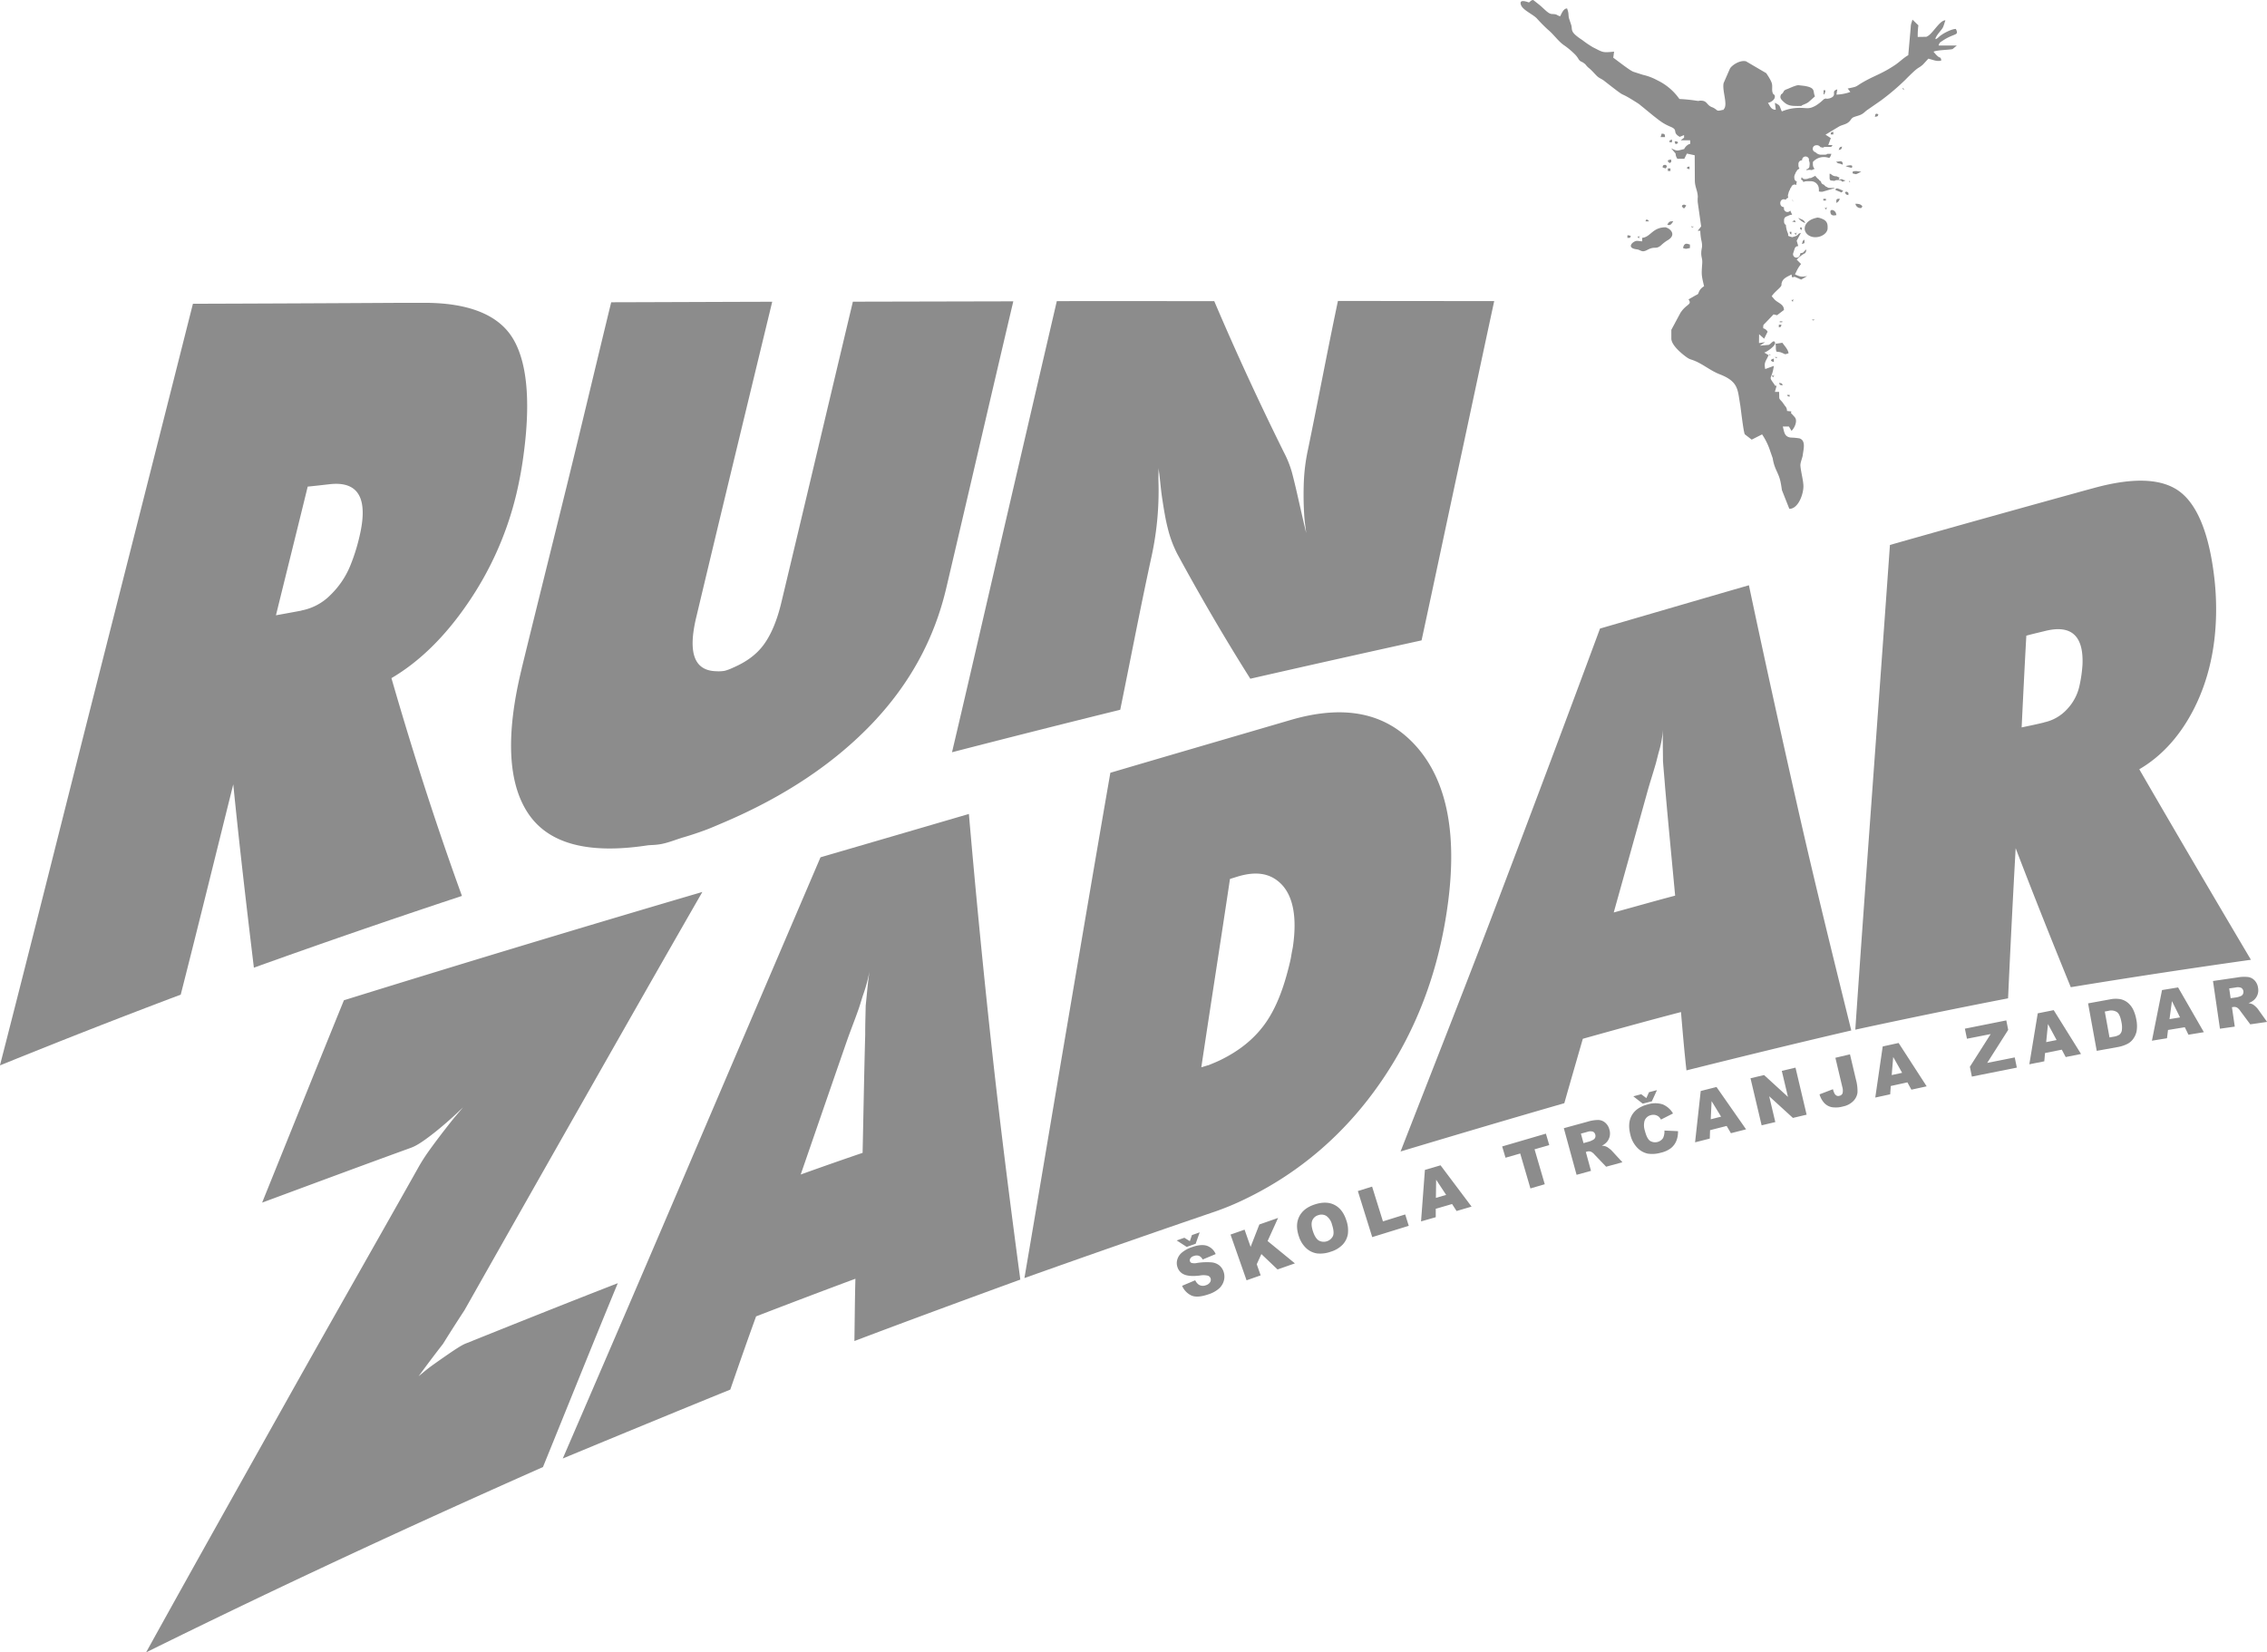 <svg id="Layer_1" data-name="Layer 1" xmlns="http://www.w3.org/2000/svg" viewBox="0 0 1078.73 786.37"><defs><style>.cls-1,.cls-2{fill:#8c8c8c;}.cls-1{fill-rule:evenodd;}</style></defs><title>logo-runzadar</title><path class="cls-1" d="M195.55,812.28c22.2-40.16,44.37-79.57,66-118.2,21.2-37.88,42.42-75,63.06-111.7A86.66,86.66,0,0,1,330,573.8c2.69-3.76,6.35-8.64,10.89-14.36,1.8-2.27,3.7-4.37,5.49-6.55-1.78,1.7-3.57,3.41-5.47,5.11-3.69,3.31-7.15,6.21-10.57,8.78s-6.17,4.41-8.75,5.35c-23.57,8.55-47.13,17.33-70.82,26.1,13.06-32.32,26-64.55,38.92-96.3Q375,475.44,460.25,450.39c-18.32,31.85-36.8,64.36-55.45,97.19q-28.44,50.05-57.75,101.87c-3.48,5.33-6.85,10.57-10.21,16-4.07,5.23-7.78,10.17-11.61,15.41,1.54-1.23,3.07-2.58,4.63-3.78,1.88-1.44,5-3.64,9.13-6.49s6.87-4.59,8.52-5.25c24.17-9.7,48.22-19.34,72.5-28.77-11.95,28.88-23.66,58.14-35.61,87.5-62.42,27.68-125.33,56.79-188.85,88.2ZM393.83,720c26.53-11,53.18-22,79.71-32.79,4-11.58,8-23.07,12.28-34.84,15.8-6.1,31.59-12.1,47.26-17.91-.28,10-.32,19.82-.48,29.64,26.4-10,52.68-19.65,78.95-29.24-4.81-36-9.45-72.33-13.47-109.08q-6.08-55.53-11-112.51-35.49,10.39-70.61,20.62-29.76,69.54-60.13,140.62C436,622.28,415,671,393.83,720ZM536.5,574.55c-9.78,3.31-19.67,6.8-29.45,10.3,7.37-21.34,14.75-42.79,22.12-64,1.72-4.88,3.75-9.92,5.51-15,.82-2.37,1.45-4.8,2.34-7.28a70.07,70.07,0,0,0,2.74-10.35c-.79,5.47-1.23,10.95-1.79,16.33-.07,4.52-.26,9-.22,13.57-.53,18.86-.83,37.63-1.25,56.49Zm77,59.57c6.85-40,13.53-80.16,20.33-120.18s13.59-80.15,20.56-120.27c28.48-8.4,57.21-16.75,85.68-25.09,26-7.62,45.73-3.39,59.89,12.52s19.45,40.35,15.21,73.59c-4.08,32-14.54,60.42-31.6,85.44s-39,43.82-64.87,56.32A128.46,128.46,0,0,1,704,602.56Q658.79,618,613.55,634.12Zm87.38-101.2c2-.84,3.9-1.56,6-2.6,8.74-4.28,15.48-9.68,20.53-16.42s8.79-15.65,11.68-27c.61-2.4,1.13-4.49,1.39-6.23s.61-3.15.77-4.22c2.08-14.2,0-23.94-5.27-29.54-5-5.25-11.74-6.69-21.14-3.81l-3.53,1.1c-4.46,29.86-9.16,59.72-13.63,89.59.94-.17,2.12-.64,3.18-.91Zm91.52,41c25.89-7.76,52-15.52,78-23,2.86-10.06,5.83-20.31,8.81-30.66,15.65-4.37,31.06-8.64,46.71-12.72.79,9.25,1.57,18.6,2.6,27.76,26.11-6.51,52.22-12.92,78.43-19-8.8-35.56-17.56-71-25.58-106.48-7.94-35.15-15.73-70.33-23.13-105.39-23.66,6.84-47.31,13.77-70.85,20.61-15.31,41.34-30.86,82.8-46.51,124C825.18,490.69,808.7,532.25,792.45,574Zm130.7-121.77c-9.65,2.54-19.53,5.37-29.18,8q8-28.6,16-57.4c1.24-4.5,2.67-8.76,4-13.41.58-2.07,1.11-4.51,1.75-6.61a52.89,52.89,0,0,0,1.68-9.5c-.2,5,0,9.91,0,14.82.29,4.05.69,8.19,1,12.34,1.48,17.24,3.19,34.5,4.79,51.76Zm85.77,63.75c2.61-38.27,5.41-76.92,8.18-115.18q4.2-57.84,8.3-115.47,44.31-12.57,88.49-24.75c2.94-.82,6-1.66,8.94-2.45,19.17-5.2,32.8-4.39,41.08,2.3s13.74,20.82,16,42a130.71,130.71,0,0,1,.67,16.37c-.35,16.26-3.78,31.08-10.32,44.11S1154.74,385.75,1144,392c17.09,29.54,34.88,59.86,53.12,90.66-28.76,4.06-57.42,8.41-85.72,13.05-9-22.09-17.8-44.08-26.23-66.16q-2,35.93-3.61,71.46-36.46,7.06-72.62,14.9Zm89.74-146.2a20.63,20.63,0,0,0,11.11-6.37,23.39,23.39,0,0,0,5.8-11,65.12,65.12,0,0,0,1.45-10c.62-13.85-5.31-19.21-17.66-16.17-3,.75-6.11,1.44-9.06,2.26-.82,14.62-1.52,29.14-2.23,43.66C1091.49,371.35,1095,370.64,1098.66,369.74Z" transform="translate(-126.04 -25.91)"/><path class="cls-1" d="M126,533c15.54-60.47,30.6-120.89,45.92-181.27s30.66-120.79,45.92-181.26q49.5-.15,99.57-.45c3.26,0,6.37,0,9.91,0,21.39-.11,35.53,5.55,42.44,16.44,6.8,10.72,8.95,29,5.53,55A186.82,186.82,0,0,1,371.75,261a155.73,155.73,0,0,1-23.24,52.19c-10.69,15.61-22.8,27.58-36.21,35.44q15.79,54.75,33.55,103.64-49.41,16.35-99,34.15c-3.41-28.29-6.82-57.35-9.81-87.26-8.32,33.37-16.5,66.73-25,100.09q-43,16.2-86.07,33.7ZM269.5,316.43A26.16,26.16,0,0,0,283.34,309a40.84,40.84,0,0,0,9.42-14,89.25,89.25,0,0,0,4.18-13.13q6.84-27.85-14-25.53c-3.54.4-6.94.81-10.48,1.14-5,20.46-10.12,40.93-15.11,61.24,4.11-.73,7.93-1.44,12.17-2.23ZM374.31,344c-7.71,31.49-6.74,55,3.48,69.63,9.9,14.15,28.84,18.77,56.31,14.59,1.41-.21,3.58-.07,6.65-.65,3.62-.69,7.2-2.23,10.89-3.3,3.1-.9,6.36-2,9.47-3.13s6.07-2.45,8.76-3.59c29.24-12.37,53-28.28,71.13-47.27,17.81-18.68,29.59-40.05,35.35-64.67q8-34.08,15.93-68.19t15.93-68.11l-76.34.17q-8.52,35.79-17,71.59t-17,71.43c-2.09,8.8-4.92,15.42-8.39,20.17s-8.35,8.28-14.67,11a23.27,23.27,0,0,1-4,1.49,17.89,17.89,0,0,1-4,.18c-10.48-.28-13.5-8.8-9.48-25.63q8.94-37.53,18-75.06t18.16-75.14c-25.64.06-51.13.19-76.62.25-7.07,29-13.93,58.09-21.07,87.11s-14.39,58-21.51,87.1ZM579.05,383.9c8.45-35.83,16.63-71.59,24.93-107.34S620.6,205,628.91,169.22c24.93-.05,49.86,0,74.92,0,10.61,24.93,21.73,48.9,33.1,71.86a49.26,49.26,0,0,1,3.88,9.7c.83,3.16,1.85,7.29,3,12.48,1.27,5.52,2.46,10.94,3.77,16.25-.3-2.54-.7-5.09-.89-7.63a155.8,155.8,0,0,1-.23-16.74,90,90,0,0,1,2-15.44c4.84-23.44,9.24-46.94,14.22-70.57l74.36.07c-5.81,26.87-11.49,53.85-17.28,80.69-5.83,27.05-11.47,53.9-17.28,80.77q-40.95,9-81.49,18.25c-11.85-18.76-23.48-38.65-34.73-59.36a55.47,55.47,0,0,1-4.6-12.47c-.92-3.53-1.73-8.2-2.62-14.1-.58-3.82-.89-7.63-1.34-11.48a20.79,20.79,0,0,1-.3-2.93c-.13,2.31-.16,4.63-.1,6.94A147.08,147.08,0,0,1,674,290.69c-5.33,24.43-9.94,48.72-14.91,73C632.37,370.27,605.78,377,579.05,383.9Z" transform="translate(-126.04 -25.91)"/><path class="cls-1" d="M853.6,27.09c-1.42-.47-4.91-1.74-3.78,1.26.88,2.35,5.45,4.28,7.44,6.25A75.58,75.58,0,0,0,862.58,40c2.8,2.27,5.12,5.83,8,7.65a39.38,39.38,0,0,1,4.91,4.16,10.7,10.7,0,0,1,1.76,2.37c1,1.31,1.28.83,2.63,1.9,1.07.85.18.11,1,1a7.66,7.66,0,0,0,1.25,1.23c1.73,1.38,3.31,3.49,4.39,4.28.91.67,1.84,1,2.79,1.74,13.06,10.2,4.78,3.49,16.08,10.73.92.59,1.28,1,2.32,1.8l5,4.1c3,2.31,4.46,3.69,8.31,5.3s.46,2.56,4.31,4.78l2.06-.84v1.24l-1.64,1.25,4.54,0c0,2.52.33,1.19-1.13,2.16a5,5,0,0,0-1.73,2c-3.46.79-3.06,1.16-6.2-.38L923.36,99a4.44,4.44,0,0,0,.84,2.47l3.3,0,1.23-2.48,3.72.81.06,12c0,3.08,1.4,5,1.41,7.89a13.39,13.39,0,0,0,0,2.69l1.6,11.28-1.64,2.07h1.24a24.31,24.31,0,0,0,.64,5.18c.51,2.87-.1,2.8-.19,5.16s.64,2.81.45,5.31c-.39,5.4-.35,5.5.89,10.76a5.71,5.71,0,0,0-2.41,2.55c-.51,1.34-.36,1.14-1.56,1.74l-3.43,1.95c1.83,2.7-.93,1.94-3.86,6.44l-4.32,8.05,0,4.13c0,3.16,4.83,7.16,7.23,8.88,1.58,1.13,1.88.94,3.69,1.67,3.79,1.55,6.66,3.91,10.36,5.72,1.39.68,2.34.95,3.74,1.61,7,3.34,6.56,7,7.76,13.73.26,1.48,1.53,13,2.2,14l3.26,2.52,4.94-2.5a31.6,31.6,0,0,1,3.91,8.08l1.15,3.28a20.58,20.58,0,0,0,1.63,5.53c1.75,3.82,2,4.53,2.76,9.66l3.52,8.89c4.39,0,6.85-7.39,6.7-11.06-.12-2.92-1.22-6.55-1.44-9.61,0-1.6.94-3.46,1.15-5,.27-2.55,1.6-6.77-1.54-7.86a28.32,28.32,0,0,0-4.14-.39c-3.11-.36-3.15-2.62-3.83-5.26l2.89,0,1.25,2.06c1.52-1.46,3-4.85,1.54-6.5-2.84-3.26-1.52-1.14-1.7-2.75l-2-.23a3.15,3.15,0,0,0-.93-2.38c-.44-.65-.92-1.3-1.37-1.94-1.83-1.94-1.25-1.09-1.46-4.74H970.6l.81-2.89c-1.23-.13-.62-.14-.95-.46l-.34-.54c-2.85-3.94-1-1.61,0-8.49L966,201.54c-.66-3.21.21-3.49,1.62-6.61l-2.07-1.23c1.26-.34,5.73-3.36,5.09-4.85s-1.85.76-3,1.18l-4.18.38,2.47-1.66-2.89.43.05-4.21,2.41,2.13,1.63-3.31a2.83,2.83,0,0,0-.94-1.1,3.07,3.07,0,0,0-1.14-.54c0-1.3-.09-1.5.68-2.2l4.24-4.43,1.65.4,3.29-2.49c0-2.81-2.81-3.27-4.47-5l-1.34-1.55c1.54-2.33,4.51-4.2,4.63-5.3.08-.7-.1-.25.13-1.11.6-2.23,2.83-2.91,4.68-3.95.21,2.28.54,1,1.64,1.18l2.92,1.27,2.88-1.67c-3,.45-3,.39-5.79-.79.52-1.46.2-.32.52-1.13a17.39,17.39,0,0,1,2.34-3.84L981,149.47a15.5,15.5,0,0,1,3.15-2.63c.64-.47.43,0,1-.68a2.82,2.82,0,0,0,.39-1.59,3.27,3.27,0,0,1-.87.75,1.76,1.76,0,0,1-1.85,1l-.39,1.2a1.66,1.66,0,0,1-3.15-1l.76-2.34a1.65,1.65,0,0,1,1.69-1.14l-.75-2.56,2-3.73c-1.83.5-.77.65-2.28,1.45a15.43,15.43,0,0,1-1.58.5c-.33,0,.34.32-1.5-.28-1.25-.4-.35-.37-.87-1.6a11.59,11.59,0,0,1-.91-3.87c-1-.55-.86-1.47-.86-2.41a1.65,1.65,0,0,1,1.11-1.57,1.62,1.62,0,0,1,.84-.28h-.12a3.71,3.71,0,0,1,2-.57l-.9-2a1.66,1.66,0,0,1-3-1c0-.17,0-.36,0-.56a1.36,1.36,0,0,1-.3-.13c-2-.26-1.91-3.67.2-3.68a1.63,1.63,0,0,1,.9.26,2.07,2.07,0,0,1,1.29-1,2.43,2.43,0,0,1,0-1.87,5.62,5.62,0,0,1,.78-2,1.79,1.79,0,0,1,.66-1.14l-.08.08.07-.21a1.66,1.66,0,0,1,2.44-.9,3.36,3.36,0,0,1,.2-1.67,1.64,1.64,0,0,1-1.19-1.58,2.84,2.84,0,0,1,.41-2.08,3.08,3.08,0,0,1,.66-1.25,1.69,1.69,0,0,1,1-1,1.62,1.62,0,0,1,.37-.37c-.62-.6-.5-1.37-.51-2.15a1.66,1.66,0,0,1,1.74-1.66v-.29a1.66,1.66,0,0,1,3.31,0v.28l-.29-.29a3.6,3.6,0,0,1,.49,2.74,1.66,1.66,0,0,1-1.49,1.84,1.64,1.64,0,0,1,.13.46,4.57,4.57,0,0,1,2.43-.08,9.19,9.19,0,0,1,1.41-.6c-1-1-.85-2-.85-3.29a7,7,0,0,1,7.39-2,2.57,2.57,0,0,1,.4.08c.44-.37.62-.76,1-1.93h-1.9a1.66,1.66,0,0,1-1.06.39H992.2a3.87,3.87,0,0,1-2.29-1.19,1.66,1.66,0,0,1,.33-3.28,2,2,0,0,1,2,.86l1.26.29a1.66,1.66,0,0,1,1.06-.39l2.85,0a8.84,8.84,0,0,1,.67-.86H996l1.22-3.31L994.7,90l6.44-3.89c1.4-.74,2.45-.81,3.81-1.57,1.7-1,1.67-1.94,2.72-2.65.78-.52,2.83-.88,3.93-1.45,1.63-.84,1.62-1.27,3.09-2.28l6.34-4.4a112.6,112.6,0,0,0,11.41-9.65c7.31-7.41,5.76-5,8.62-7.48l2.57-2.8c1.83.41,4.48,1.66,6.2.79-.72-2.65-.15.38-3.74-4.11,1.8-.87,8-.85,9.09-1.27l2-1.67-8.67,0c.36-1.39.69-1.46,1.87-2.26,5.72-3.86,8-2.21,6.34-5.63-2.13,0-6.36,2.25-7.94,3.69-2.89,2.64-1.66.11-.32-1.59,2.45-3.11,1.94-2.12,3.28-6.21-2.92,0-6.26,7-9.11,7.85l-4.06.06a38.41,38.41,0,0,1,.31-5.52l-2.83-2.72c-.36,1.57-.74,1.8-.81,3.72l-1.17,13.22c-2.14,1.15-4.08,3.2-6.41,4.75-6.35,4.2-9.44,4.85-14.83,7.92-4.3,2.45-2.33,2.12-7.58,3.18l1.25,1.64a21.81,21.81,0,0,1-6.6,1.27l.4-2.48c-3,.8-.38,2.34-2.46,3.71a4.64,4.64,0,0,1-1.8.66c-2.14.29-.23-.41-1.72.11-1.14.4,0-.06-.67.42a22.4,22.4,0,0,1-3.49,2.74c-3.43,1.93-4,1.13-8,1.14a21.77,21.77,0,0,0-8.24,1.7c-1.4-2.92-.38-2.58-3.32-4.11l.43,3.3c-2.24,0-2.64-1.65-3.73-3.28,1.17-.13,3.3-1.4,3.29-2.91s-.82-.44-1.21-2.51c-.2-1.09.08-2.39-.16-3.58-.28-1.43-1.87-3.84-2.73-5.12l-9.62-5.64c-2.7-.72-6.63,1.68-7.67,3.5l-3,6.88c-.74,3.61,2,9.87.27,12.18-.79,1,.37.26-1.36.71-2.19.5-1.69.1-3.35-.93-.86-.54-1.26-.45-2.19-1.11-1.43-1-1.56-2.3-3.7-2.49-1.62-.14-1,.21-2.23.06a79,79,0,0,0-8.47-.87,27.12,27.12,0,0,0-10.5-8.9,26.54,26.54,0,0,0-6.87-2.6l-4.45-1.43c-1.57-.46-7.92-5.5-9.66-6.72l.4-2.89c-5.69.6-5.3.29-9.93-2A46.59,46.59,0,0,1,879,45c-6.11-4-4.63-4.68-5.28-7.12l-1.14-3.41c-.37-2.22.07-1.82-.85-4.54-1.61,0-2.49,2.06-3.29,3.73-1.94-.51-1.08-1-3.92-1.08-1.77-.07-3.48-2.3-5.93-4.32l-3-2.37c-1.4.32-.85.37-2,1.18ZM978.79,131.35s.21-.19.11-.08a1.8,1.8,0,0,0,1.07-.74l.52,1.16-1.7-.34Zm.42-9.4a1.65,1.65,0,0,1-.13-1.25l.13,1.25Zm2.27-5.73a2.86,2.86,0,0,1,.3.22l-.3-.22Zm1.76-5.76a1,1,0,0,0,.16-.24,1.62,1.62,0,0,0,1.56.91,4,4,0,0,0,1.87-.4c.4-.13.73,0,1.12-.18l1.95-1a1.63,1.63,0,0,0,.62.84,4.1,4.1,0,0,0,1,.92,1.66,1.66,0,0,0,1,.86,1.67,1.67,0,0,0,1.34,1.59c.51.45.85,1,1.57,1.16a1.55,1.55,0,0,0,1.09.41H999l0,.15-5.77,1.68a5.65,5.65,0,0,1-1.71-.15,7.7,7.7,0,0,0,0-1.36,3.77,3.77,0,0,0-3.53-3.49h-2.33a3.1,3.1,0,0,0-1.5.41,1.58,1.58,0,0,0-1.16-1.2,1.53,1.53,0,0,0,.23-.92ZM997,111.81a1.66,1.66,0,0,0-.36-.74v-2.49a1.65,1.65,0,0,1,.77.29,3.34,3.34,0,0,0,2.51.93l1.47.65a3.28,3.28,0,0,0-.37.9,8.1,8.1,0,0,0,1.47-.21,3.2,3.2,0,0,0,1.72.59,3.68,3.68,0,0,1-1.59.67c-.6-1-1.61-.77-2.57-.76A1.62,1.62,0,0,0,999,112l-2-.22Zm3.26-8.5a4.11,4.11,0,0,0-.62-.48l.62,0c1.32-.11,2.35-.59,2.61.81a2,2,0,0,1,0,.65,8.81,8.81,0,0,0-2.17-.66c-.11-.07-.42-.22-.49-.28Zm4.42,1.8-.39-.19c1.47-.32,2.85-.54,3.06-.06a1,1,0,0,1-.16.91,12.68,12.68,0,0,1-2.51-.66Zm-7.5-15.21c0-1.14.29-1,1.23-1.25v1.24ZM971.31,193.24c-.51-2.15,0-1.77-.43-3.71l3.29-.5c1.05,1.52,2.77,3.25,2.93,5-2.34.79-1.19.41-4-.54l-1.79-.26ZM968,194.91c-.93,0,0,0,0-.21C968.11,194.24,969.05,194.91,968,194.91Z" transform="translate(-126.04 -25.91)"/><path class="cls-1" d="M981.43,76.36c2.94,0,1.63-.17,2.12-.36,3.36-1.33,2.71-1.26,6.11-4.22-1.3-2.66,1.24-4.56-7.87-5.33-1.24,0-3.84,1.26-4.93,1.69-.09,0-1.09.41-1.18.47-1.31.8-.38.36-1.35,1.57-.05.07-.14.16-.19.22-.78.94-.22-.55-.81,1-.5,1.34.7,2.32,1.63,3.14C976.67,76.12,978.4,76.38,981.43,76.36Z" transform="translate(-126.04 -25.91)"/><path class="cls-1" d="M907.45,139.09v1.65c-2,0-2.47-.67-4.14.42-1.13.73-2.62,2.73,1.23,3.36l.72.11c1.74.4,2.07,1.58,4.65.21,3.7-2,3.9,0,6.54-2.19a17.24,17.24,0,0,1,3.28-2.5c4.08-2.48,1.25-5.46-1.16-6.07C912.29,134.11,911.51,138.73,907.45,139.09Z" transform="translate(-126.04 -25.91)"/><path class="cls-1" d="M990.38,129.57c-5.61,1.18-7,5.57-4.17,8,.07,0,.16.14.23.18,3.41,2.45,8.9.28,9.25-3l0-.58c.09-2.41-.83-3.6-3.47-4.44a4,4,0,0,0-.92-.22C990.36,129.38,990.9,129.46,990.38,129.57Z" transform="translate(-126.04 -25.91)"/><path class="cls-1" d="M926.88,143.94c1.66.54,1,.46,3.3,0v-1.65C928.61,141.76,927.46,141.35,926.88,143.94Z" transform="translate(-126.04 -25.91)"/><path class="cls-1" d="M997,126.64c0,2.06,1.63,1.91,2.9,1.64-.22-.9-.27-1.4-1-2S997,125.6,997,126.64Z" transform="translate(-126.04 -25.91)"/><path class="cls-1" d="M1011.41,124.92c.6,0,.6-.51.82-.83-.75-1-1.56-1.19-3.31-1.22A2.44,2.44,0,0,0,1011.41,124.92Z" transform="translate(-126.04 -25.91)"/><path class="cls-1" d="M1007.6,107.6v.83c2.14.52,1.16.65,4.12-.85C1009.89,107.55,1009.19,107,1007.6,107.6Z" transform="translate(-126.04 -25.91)"/><path class="cls-1" d="M999.39,116.31l2.9,1.22.82-.83C1001.28,115.93,999.59,114.77,999.39,116.31Z" transform="translate(-126.04 -25.91)"/><path class="cls-1" d="M919.39,132.83c1.5.68,2.09-.47,2.88-1.67C920.2,131.23,920.24,131.55,919.39,132.83Z" transform="translate(-126.04 -25.91)"/><path class="cls-1" d="M916.23,91.14h2.11c-.13-1.52-.14-1.52-1.61-1.63Z" transform="translate(-126.04 -25.91)"/><path class="cls-1" d="M917.18,105.6c1.88.43,1.09.92,2.06-.42-.21-.37-.27-.82-.83-.82C917.43,104.36,917.2,104.65,917.18,105.6Z" transform="translate(-126.04 -25.91)"/><path class="cls-1" d="M926.36,124.13c1.07,1.44,1.14,1,2.06-.42a9.18,9.18,0,0,0-.83-.41C926.85,123.3,926.46,123.51,926.36,124.13Z" transform="translate(-126.04 -25.91)"/><path class="cls-1" d="M985,132.07c-.41-1.51-1.41-1.63-3.32-2.46A7.91,7.91,0,0,0,985,132.07Z" transform="translate(-126.04 -25.91)"/><path class="cls-1" d="M999.84,122.5c1-.71,1.28-.71,1.64-2.07C999.73,120.58,999.83,120.67,999.84,122.5Z" transform="translate(-126.04 -25.91)"/><path class="cls-1" d="M919.64,102.7l.83.82c1.26-.94.67.26.82-1.66C920.32,102,919.78,101.83,919.64,102.7Z" transform="translate(-126.04 -25.91)"/><path class="cls-1" d="M1003.94,117.53c.73,1.08.21.85,1.66,1.23-.09-1,.27-.79-.34-1.34A.84.84,0,0,0,1003.94,117.53Z" transform="translate(-126.04 -25.91)"/><path class="cls-1" d="M1018.2,81.54c1.67-.4,1.24-.12,1.64-1.25C1018.77,79.85,1018.34,79.82,1018.2,81.54Z" transform="translate(-126.04 -25.91)"/><path class="cls-1" d="M900.43,139.13c1.92-.17.72.44,1.65-.83a2.61,2.61,0,0,0-1.65-.4Z" transform="translate(-126.04 -25.91)"/><path class="cls-1" d="M970.1,198.2v-1.65C968.27,197.05,968.27,197.73,970.1,198.2Z" transform="translate(-126.04 -25.91)"/><rect class="cls-2" x="919.67" y="106" width="1.24" height="1.24" transform="translate(-126.63 -20.72) rotate(-0.32)"/><path class="cls-1" d="M983.43,142c1.66-.45,1.19-.12,1.23-2.07C983.3,140.93,984.19,140.37,983.43,142Z" transform="translate(-126.04 -25.91)"/><path class="cls-1" d="M924.55,94c-.94-1.26.26-.67-1.66-.82C923.35,94.88,923.2,94.63,924.55,94Z" transform="translate(-126.04 -25.91)"/><path class="cls-1" d="M1000.94,97.31c1.42-.39,1.27-.23,1.64-1.66C1000.94,96.1,1001.66,95.85,1000.94,97.31Z" transform="translate(-126.04 -25.91)"/><path class="cls-1" d="M993.78,70.93c.42-.49.12.36.55-.69s.17-.22.26-1.38h-.83Z" transform="translate(-126.04 -25.91)"/><path class="cls-1" d="M920.42,93.61h1.24V92.36C920.71,92.62,920.44,92.47,920.42,93.61Z" transform="translate(-126.04 -25.91)"/><path class="cls-1" d="M972.49,181.68c1.24-.34.91,0,1.23-1.25h-1.24Z" transform="translate(-126.04 -25.91)"/><path class="cls-1" d="M974.29,209.33c-.41-1.13,0-.85-1.66-1.23C973,209.22,972.61,209,974.29,209.33Z" transform="translate(-126.04 -25.91)"/><path class="cls-1" d="M928.74,106a3.11,3.11,0,0,0,1.24.41v-1.24C929.25,105.3,928.87,105.18,928.74,106Z" transform="translate(-126.04 -25.91)"/><rect class="cls-2" x="993.66" y="120.47" width="1.24" height="0.83" transform="translate(-126.71 -20.3) rotate(-0.32)"/><path class="cls-1" d="M909.06,131.24h1.65C910.25,130.6,909.31,129.7,909.06,131.24Z" transform="translate(-126.04 -25.91)"/><path class="cls-1" d="M978.45,137.48v-1.24h-.83C977.89,137.37,977.45,136.89,978.45,137.48Z" transform="translate(-126.04 -25.91)"/><path class="cls-1" d="M983.39,135.39v-1.24h-.83C982.84,135.28,982.4,134.8,983.39,135.39Z" transform="translate(-126.04 -25.91)"/><path class="cls-1" d="M977.62,214.68v-.83h-1.24C977,214.79,976.45,214.34,977.62,214.68Z" transform="translate(-126.04 -25.91)"/><rect class="cls-2" x="972.91" y="178.78" width="1.24" height="0.41" transform="translate(-127.03 -20.41) rotate(-0.32)"/><path class="cls-1" d="M970.91,196.14c.43.42,1.49-.6.48-.22,0,0-1.17-.47-.48.22Zm.83.4s.11-.11.12-.12Z" transform="translate(-126.04 -25.91)"/><path class="cls-1" d="M931,134c.43.42,1.49-.6.48-.23C931.42,133.79,930.26,133.32,931,134Z" transform="translate(-126.04 -25.91)"/><path class="cls-1" d="M988.57,178.29c.43.42,1.49-.6.48-.23C989,178.07,987.88,177.6,988.57,178.29Z" transform="translate(-126.04 -25.91)"/><path class="cls-1" d="M969.31,204.81c0,.49.89.93.64,0s1,0-.19-.12C969.24,204.64,969.3,204,969.31,204.81Z" transform="translate(-126.04 -25.91)"/><path class="cls-1" d="M980.1,137.06c0,.49.89.93.64,0s1,0-.19-.12C980,136.89,980.09,136.22,980.1,137.06Z" transform="translate(-126.04 -25.91)"/><path class="cls-1" d="M978.61,168.85c0,.49.89.93.64,0s1,0-.19-.12C978.54,168.68,978.61,168,978.61,168.85Z" transform="translate(-126.04 -25.91)"/><path class="cls-1" d="M994.48,125c0,.49.89.93.64,0s1,0-.19-.12C994.41,124.84,994.48,124.17,994.48,125Z" transform="translate(-126.04 -25.91)"/><path class="cls-1" d="M905.38,138.69c0,.48.89.92.64,0s1.05,0-.19-.12C905.31,138.52,905.37,137.85,905.38,138.69Z" transform="translate(-126.04 -25.91)"/><path class="cls-1" d="M1031.34,68.26c0,.14.46.09.49.08s.72,1,.18-.11C1032,68.22,1031.24,67.45,1031.34,68.26Z" transform="translate(-126.04 -25.91)"/><path class="cls-1" d="M1006,112.15c0,1,.66.1.26,0h0C1005.94,112.12,1006,111.22,1006,112.15Z" transform="translate(-126.04 -25.91)"/><path class="cls-1" d="M974.64,198.18l.12-.12s-.16.08-.12.12Zm.41.41.12-.12S975,198.55,975.05,198.59Z" transform="translate(-126.04 -25.91)"/><path class="cls-1" d="M995.38,138.21s.12-.18.12-.12h0S995.34,138.17,995.38,138.21Z" transform="translate(-126.04 -25.91)"/><path class="cls-1" d="M1037.25,92.17s.12-.18.12-.12h0S1037.2,92.13,1037.25,92.17Z" transform="translate(-126.04 -25.91)"/><path class="cls-1" d="M977.17,209.31s.12-.18.12-.12h0S977.13,209.27,977.17,209.31Z" transform="translate(-126.04 -25.91)"/><path class="cls-1" d="M1024.37,77.79s.12-.18.12-.12h0S1024.33,77.75,1024.37,77.79Z" transform="translate(-126.04 -25.91)"/><path class="cls-1" d="M997.61,91.55l.12-.12S997.57,91.51,997.61,91.55Z" transform="translate(-126.04 -25.91)"/><path class="cls-1" d="M930.62,150.11l.12-.12S930.58,150.07,930.62,150.11Z" transform="translate(-126.04 -25.91)"/><path class="cls-1" d="M920.58,125.4l.12-.12S920.54,125.36,920.58,125.4Z" transform="translate(-126.04 -25.91)"/><path class="cls-1" d="M975.77,177.12l.12-.12S975.73,177.08,975.77,177.12Z" transform="translate(-126.04 -25.91)"/><path class="cls-1" d="M688.53,637.82l6.24-2.64a5.24,5.24,0,0,0,1.67,2.08,3.74,3.74,0,0,0,3.42.28,3.52,3.52,0,0,0,2-1.45,2.16,2.16,0,0,0,.23-1.83A2.12,2.12,0,0,0,700.8,633a9.17,9.17,0,0,0-3.88-.06q-4.75.56-7.22-.43a5.59,5.59,0,0,1-3.36-3.53,6,6,0,0,1-.14-3.5,6.8,6.8,0,0,1,2.1-3.36,14.45,14.45,0,0,1,5-2.72c2.78-1,5.07-1.2,6.89-.68a7.06,7.06,0,0,1,4.32,4l-6.19,2.58a3.55,3.55,0,0,0-1.81-1.76,3.65,3.65,0,0,0-2.46.12,2.83,2.83,0,0,0-1.59,1.11,1.64,1.64,0,0,0-.17,1.42,1.28,1.28,0,0,0,.81.76,5.73,5.73,0,0,0,2.53,0,29.55,29.55,0,0,1,7-.28,6.93,6.93,0,0,1,3.61,1.44,6.48,6.48,0,0,1,2,2.91,7.25,7.25,0,0,1,.19,4.25,7.69,7.69,0,0,1-2.29,3.81,13.93,13.93,0,0,1-4.91,2.74c-3.69,1.29-6.5,1.48-8.42.55a9,9,0,0,1-4.29-4.58Zm6.45-20,1.92-5.43-3.69,1.29-1,2.9-2.6-1.63-3.66,1.28,4.77,3.08,4.27-1.49Zm16.57-4.37,6.71-2.35,2.87,8.2,4.16-10.67,8.92-3.12-5,11,13,10.63-8.26,2.9-7.7-7.33-2.2,4.84,1.86,5.3-6.71,2.35-7.61-21.71Zm32.5.7q-1.77-5.34.23-9.31t7.31-5.72q5.46-1.8,9.37.15t5.66,7.22a14.34,14.34,0,0,1,.79,6.71,9.66,9.66,0,0,1-2.46,5,13,13,0,0,1-5.62,3.37,14.81,14.81,0,0,1-6.51.85,9.71,9.71,0,0,1-5.16-2.43,13.15,13.15,0,0,1-3.61-5.88Zm6.76-2.21c.73,2.21,1.66,3.65,2.8,4.35a4.9,4.9,0,0,0,6.72-2.19q.72-1.81-.48-5.47a7.1,7.1,0,0,0-2.74-4.1,4.5,4.5,0,0,0-3.85-.3,4.32,4.32,0,0,0-2.8,2.53q-.75,1.85.35,5.18Zm21.34-19.21,6.79-2.12,5.16,16.55,10.59-3.3,1.69,5.41L779,614.64l-6.85-21.95ZM817,598.9l-7.77,2.27v4l-7,2,1.84-24.51,7.44-2.18,14.76,19.65-7.14,2.09L817,598.9Zm-2.83-4.35-4.76-7.22-.11,8.65,4.87-1.43Zm26.73-23.07,20.74-6.07,1.6,5.45-7,2,4.86,16.62-6.82,2-4.86-16.62-7,2-1.61-5.44ZM876.24,585l-6.07-22.19,11.43-3.13a17.08,17.08,0,0,1,5-.78,5.28,5.28,0,0,1,3.26,1.28,6.26,6.26,0,0,1,2,3.31,6.15,6.15,0,0,1-1.48,6.17,8.38,8.38,0,0,1-2.17,1.53,4.82,4.82,0,0,1,3.42,1.19,8.81,8.81,0,0,1,1.34,1.12l5.08,5.52-7.75,2.12-5.52-5.78a5.23,5.23,0,0,0-1.71-1.37,3,3,0,0,0-1.82-.05l-.61.17,2.46,9L876.24,585Zm3.28-15.09,2.89-.79a10.91,10.91,0,0,0,1.73-.8,1.93,1.93,0,0,0,.93-1,2.16,2.16,0,0,0,.08-1.4,2.11,2.11,0,0,0-1.13-1.46,4.29,4.29,0,0,0-2.72.12l-3,.82,1.23,4.51ZM918,563.93l6.5.29a11.45,11.45,0,0,1-.83,4.73,8.61,8.61,0,0,1-2.59,3.4,12.35,12.35,0,0,1-4.71,2.12,14.81,14.81,0,0,1-6.21.46,9.71,9.71,0,0,1-4.93-2.71,13.12,13.12,0,0,1-3.41-6.38q-1.41-5.54.77-9.26t7.57-5.1a11.7,11.7,0,0,1,7.06,0,10.3,10.3,0,0,1,4.91,4.32l-5.74,2.91a5.65,5.65,0,0,0-1-1.33,4,4,0,0,0-1.72-.85,4.3,4.3,0,0,0-2,.05,4.18,4.18,0,0,0-3.11,2.8,8.29,8.29,0,0,0,.18,4.64c.63,2.48,1.44,4.07,2.42,4.8a4.59,4.59,0,0,0,6.22-1.3,7.09,7.09,0,0,0,.65-3.6Zm-5.9-14,2.39-5.24-3.79,1-1.26,2.8L907,546.64l-3.76,1,4.48,3.49,4.39-1.13Zm35.51,11.82-7.85,2-.14,4-7,1.79,2.69-24.43,7.51-1.91,14.07,20.15-7.21,1.84-2-3.4ZM945,557.32l-4.51-7.39-.41,8.64,4.92-1.25Zm14-18.27,6.46-1.53,11.36,10.39-2.93-12.38,6.52-1.54,5.29,22.39-6.52,1.54-11.29-10.31,2.91,12.29-6.51,1.54L959,539.05Zm40.4-9.75,6.93-1.64,2.88,12.17a20,20,0,0,1,.7,6,6.9,6.9,0,0,1-1.93,4,9.4,9.4,0,0,1-4.93,2.63,12.38,12.38,0,0,1-5.47.33,6.74,6.74,0,0,1-3.51-2,10.32,10.32,0,0,1-2.23-4.08l6.4-2.46a7.94,7.94,0,0,0,.78,2.14,2.43,2.43,0,0,0,1.1,1,1.85,1.85,0,0,0,1.2,0,1.92,1.92,0,0,0,1.5-1.26,5.91,5.91,0,0,0-.15-3l-3.27-13.8ZM1033.66,541l-7.91,1.73-.28,3.95-7.1,1.55,3.54-24.32,7.57-1.65,13.35,20.63-7.27,1.59-1.9-3.48Zm-2.51-4.55-4.25-7.54-.71,8.62,5-1.08Zm29.84-21,19.73-3.94.9,4.51-10,15.73,13.11-2.62,1,4.85-21.4,4.28-.94-4.68,9.9-15.56L1062,520.24l-1-4.83Zm46.1,10-7.94,1.59-.35,3.94-7.12,1.42,4-24.25,7.6-1.52,13,20.86-7.3,1.46-1.85-3.5Zm-2.43-4.59-4.11-7.61-.86,8.6,5-1Zm15-17.46,10.39-1.89a12.84,12.84,0,0,1,5.12-.07,8.33,8.33,0,0,1,3.56,1.82,10.09,10.09,0,0,1,2.45,3.3,17.13,17.13,0,0,1,1.35,4.28,15.45,15.45,0,0,1,.2,5.78,9.48,9.48,0,0,1-1.68,3.76,7.5,7.5,0,0,1-2.82,2.37,16.19,16.19,0,0,1-4.06,1.37L1123.75,526l-4.12-22.61Zm7.92,3.86,2.25,12.36,1.71-.31a7.3,7.3,0,0,0,3-1,3.37,3.37,0,0,0,1.15-2,10.92,10.92,0,0,0-.19-4c-.44-2.4-1.12-4-2.06-4.71a5.07,5.07,0,0,0-4.14-.62l-1.75.32Zm38.09,7.5-8,1.31-.49,3.93-7.17,1.17,4.81-24.1,7.65-1.25,12.26,21.3-7.34,1.2-1.73-3.56Zm-2.28-4.67-3.85-7.75-1.16,8.57,5-.82Zm19,5.43-3.32-22.76,11.72-1.71a17.26,17.26,0,0,1,5.06-.17,5.32,5.32,0,0,1,3.08,1.67,6.31,6.31,0,0,1,1.59,3.53,6.19,6.19,0,0,1-2.22,5.95,8.64,8.64,0,0,1-2.34,1.26,7.44,7.44,0,0,1,2,.57,7.35,7.35,0,0,1,1.3,1,8.68,8.68,0,0,1,1.19,1.27l4.36,6.1-8,1.16-4.77-6.41a5.51,5.51,0,0,0-1.53-1.57,2.91,2.91,0,0,0-1.8-.27l-.62.09,1.35,9.24-7.06,1Zm5.08-14.57,3-.43a11.07,11.07,0,0,0,1.81-.58,1.91,1.91,0,0,0,1-.88,2.32,2.32,0,0,0-.7-3,4.22,4.22,0,0,0-2.71-.21l-3.09.45Z" transform="translate(-126.04 -25.91)"/></svg>
